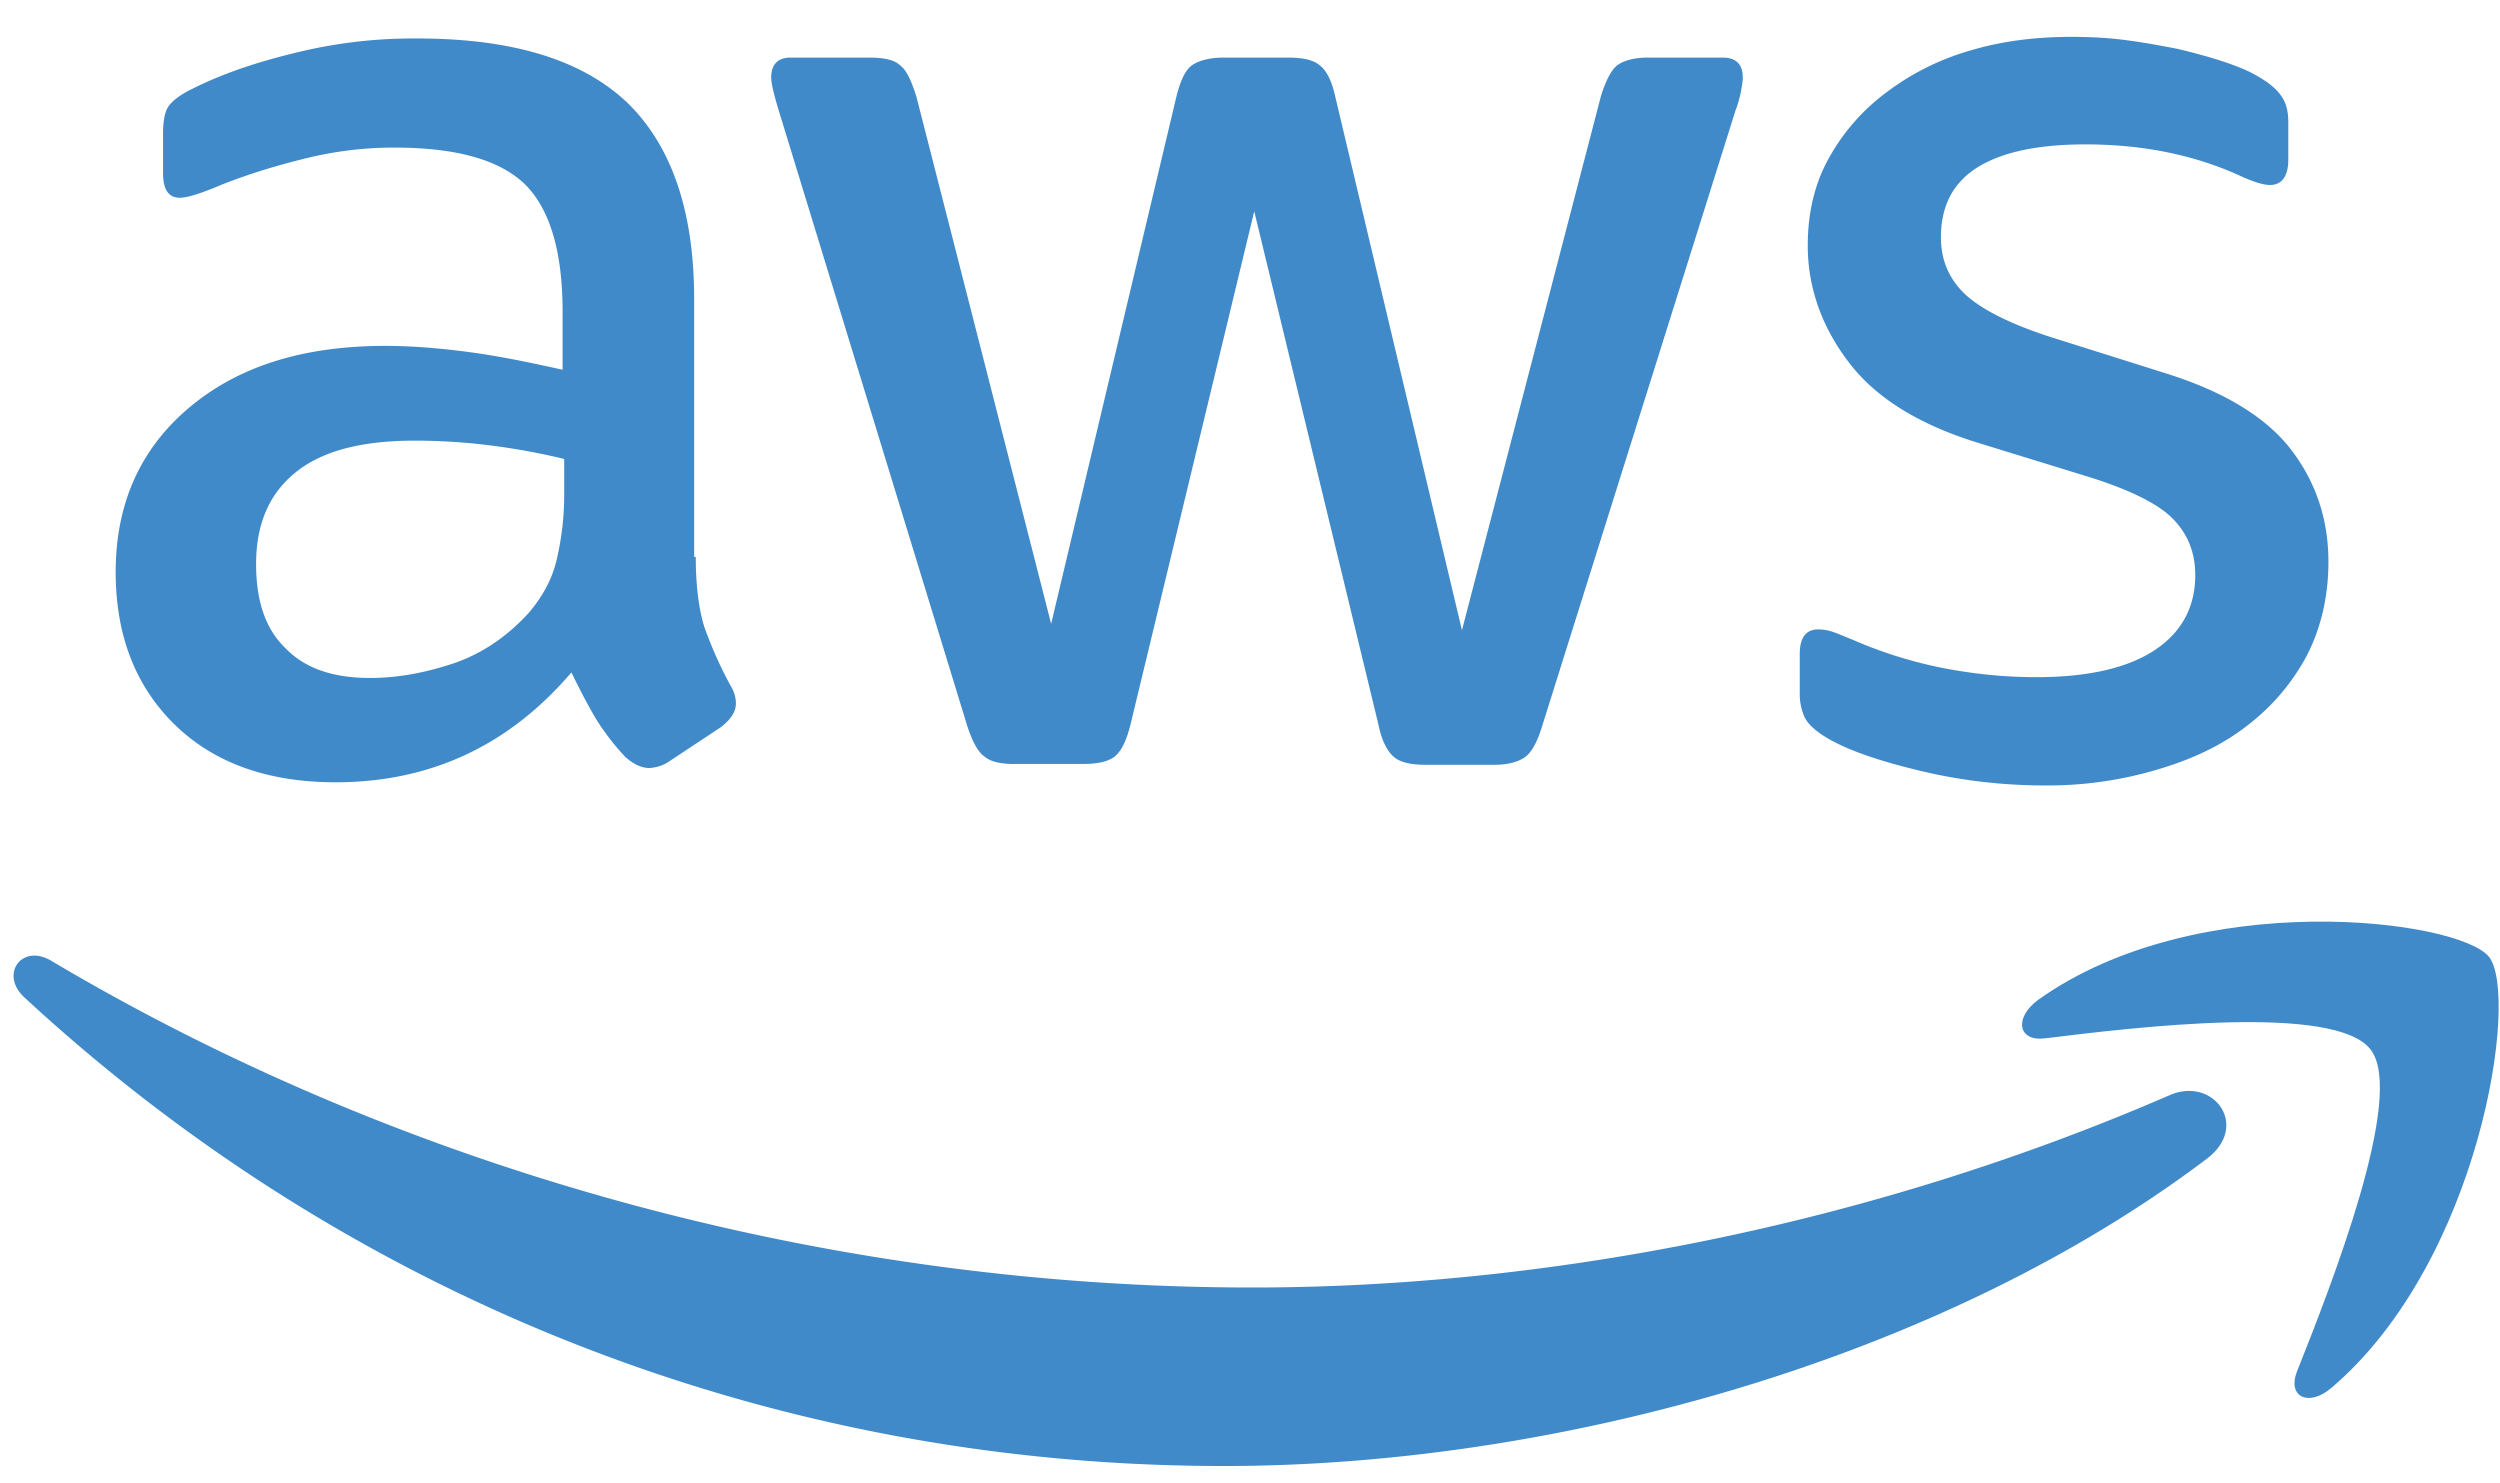<svg xmlns="http://www.w3.org/2000/svg" width="59" height="35"><g fill="#418AC9" fill-rule="evenodd"><path d="M48.267 18.537c-.985 0-1.969-.112-2.916-.338-.946-.225-1.684-.47-2.177-.752-.302-.169-.51-.356-.588-.526a1.325 1.325 0 0 1-.112-.526v-.959c0-.394.151-.582.435-.582.114 0 .227.019.34.056.114.037.285.113.474.188.644.282 1.344.508 2.083.658.758.15 1.496.225 2.253.225 1.193 0 2.12-.206 2.765-.62.643-.414.984-1.015.984-1.785 0-.526-.17-.96-.512-1.316-.34-.357-.984-.677-1.911-.977l-2.746-.846c-1.382-.432-2.405-1.071-3.03-1.917-.624-.827-.946-1.748-.946-2.725 0-.79.17-1.485.511-2.086a4.848 4.848 0 0 1 1.363-1.542 6.03 6.03 0 0 1 1.97-.977c.757-.226 1.552-.32 2.385-.32.417 0 .852.02 1.269.076.435.055.833.132 1.23.207.38.093.738.187 1.08.3.34.113.606.225.795.338.265.15.454.301.568.47.114.15.17.358.17.62v.884c0 .395-.151.601-.435.601-.152 0-.398-.075-.72-.225-1.079-.489-2.29-.733-3.635-.733-1.08 0-1.93.169-2.519.526-.586.357-.889.902-.889 1.673 0 .526.19.977.568 1.334.378.357 1.079.715 2.083 1.033l2.688.847c1.364.432 2.348 1.033 2.935 1.804.587.771.871 1.654.871 2.632 0 .807-.17 1.54-.492 2.18a5.065 5.065 0 0 1-1.382 1.654c-.587.469-1.288.808-2.102 1.052a9.065 9.065 0 0 1-2.708.394zm-24.33-.507c-.34 0-.568-.056-.72-.188-.15-.113-.284-.375-.397-.733L18.37 2.581c-.113-.376-.17-.62-.17-.752 0-.301.151-.47.455-.47h1.855c.36 0 .606.056.739.188.15.113.265.376.378.733l3.18 12.442L27.763 2.28c.094-.375.208-.62.36-.733.151-.113.416-.188.757-.188h1.514c.36 0 .606.056.758.188.152.113.284.376.36.733l2.99 12.593L37.779 2.28c.113-.375.246-.62.378-.733.152-.113.398-.188.738-.188h1.762c.303 0 .473.15.473.47 0 .094-.019.188-.038.301a2.634 2.634 0 0 1-.132.47l-4.563 14.528c-.114.376-.246.62-.398.733-.151.113-.398.188-.72.188H33.65c-.36 0-.605-.057-.758-.188-.15-.132-.283-.376-.359-.752L29.6 4.987 26.682 17.09c-.094.376-.208.62-.36.751-.151.132-.416.188-.757.188h-1.628zM8.734 16c.624 0 1.267-.112 1.95-.338.68-.226 1.287-.639 1.798-1.203.303-.357.53-.752.644-1.202a6.71 6.71 0 0 0 .189-1.636v-.79a15.9 15.9 0 0 0-1.742-.319 14.4 14.4 0 0 0-1.78-.113c-1.268 0-2.196.245-2.82.752-.626.508-.929 1.222-.929 2.161 0 .884.227 1.542.701 1.993.455.47 1.117.695 1.989.695zm7.686-2.857c0 .696.076 1.26.209 1.673.15.413.34.865.606 1.354.094.15.132.3.132.432 0 .188-.114.375-.36.563l-1.193.79a.919.919 0 0 1-.492.17c-.19 0-.379-.095-.568-.264a5.821 5.821 0 0 1-.682-.884c-.189-.319-.378-.676-.586-1.108-1.477 1.729-3.333 2.593-5.567 2.593-1.59 0-2.86-.451-3.787-1.353-.928-.902-1.402-2.105-1.402-3.608 0-1.598.57-2.895 1.724-3.872 1.155-.978 2.688-1.466 4.639-1.466.643 0 1.307.056 2.007.15.7.094 1.42.245 2.177.413V7.354c0-1.428-.303-2.424-.89-3.007-.606-.582-1.628-.864-3.086-.864-.663 0-1.344.075-2.045.244-.7.17-1.381.376-2.045.639-.302.132-.53.207-.662.245a1.158 1.158 0 0 1-.304.056c-.265 0-.397-.188-.397-.583v-.92c0-.301.038-.527.132-.659.096-.131.265-.263.53-.394.664-.338 1.459-.62 2.386-.846A11.583 11.583 0 0 1 9.85.908c2.253 0 3.9.507 4.961 1.522 1.041 1.016 1.571 2.557 1.571 4.624v6.09h.038zm35.666 14.2c-6.265 4.739-15.368 7.255-23.195 7.255-10.969 0-20.852-4.155-28.317-11.06-.59-.546-.057-1.286.647-.857 8.075 4.798 18.035 7.704 28.337 7.704 6.951 0 14.587-1.482 21.614-4.525 1.048-.488 1.943.702.914 1.483"/><path d="M55.946 24.769c-.838-1.094-5.548-.527-7.684-.264-.638.082-.739-.485-.16-.91 3.753-2.675 9.92-1.904 10.639-1.013.719.911-.2 7.169-3.713 10.166-.538.466-1.057.223-.818-.385.799-2.005 2.574-6.521 1.736-7.594"/></g></svg>